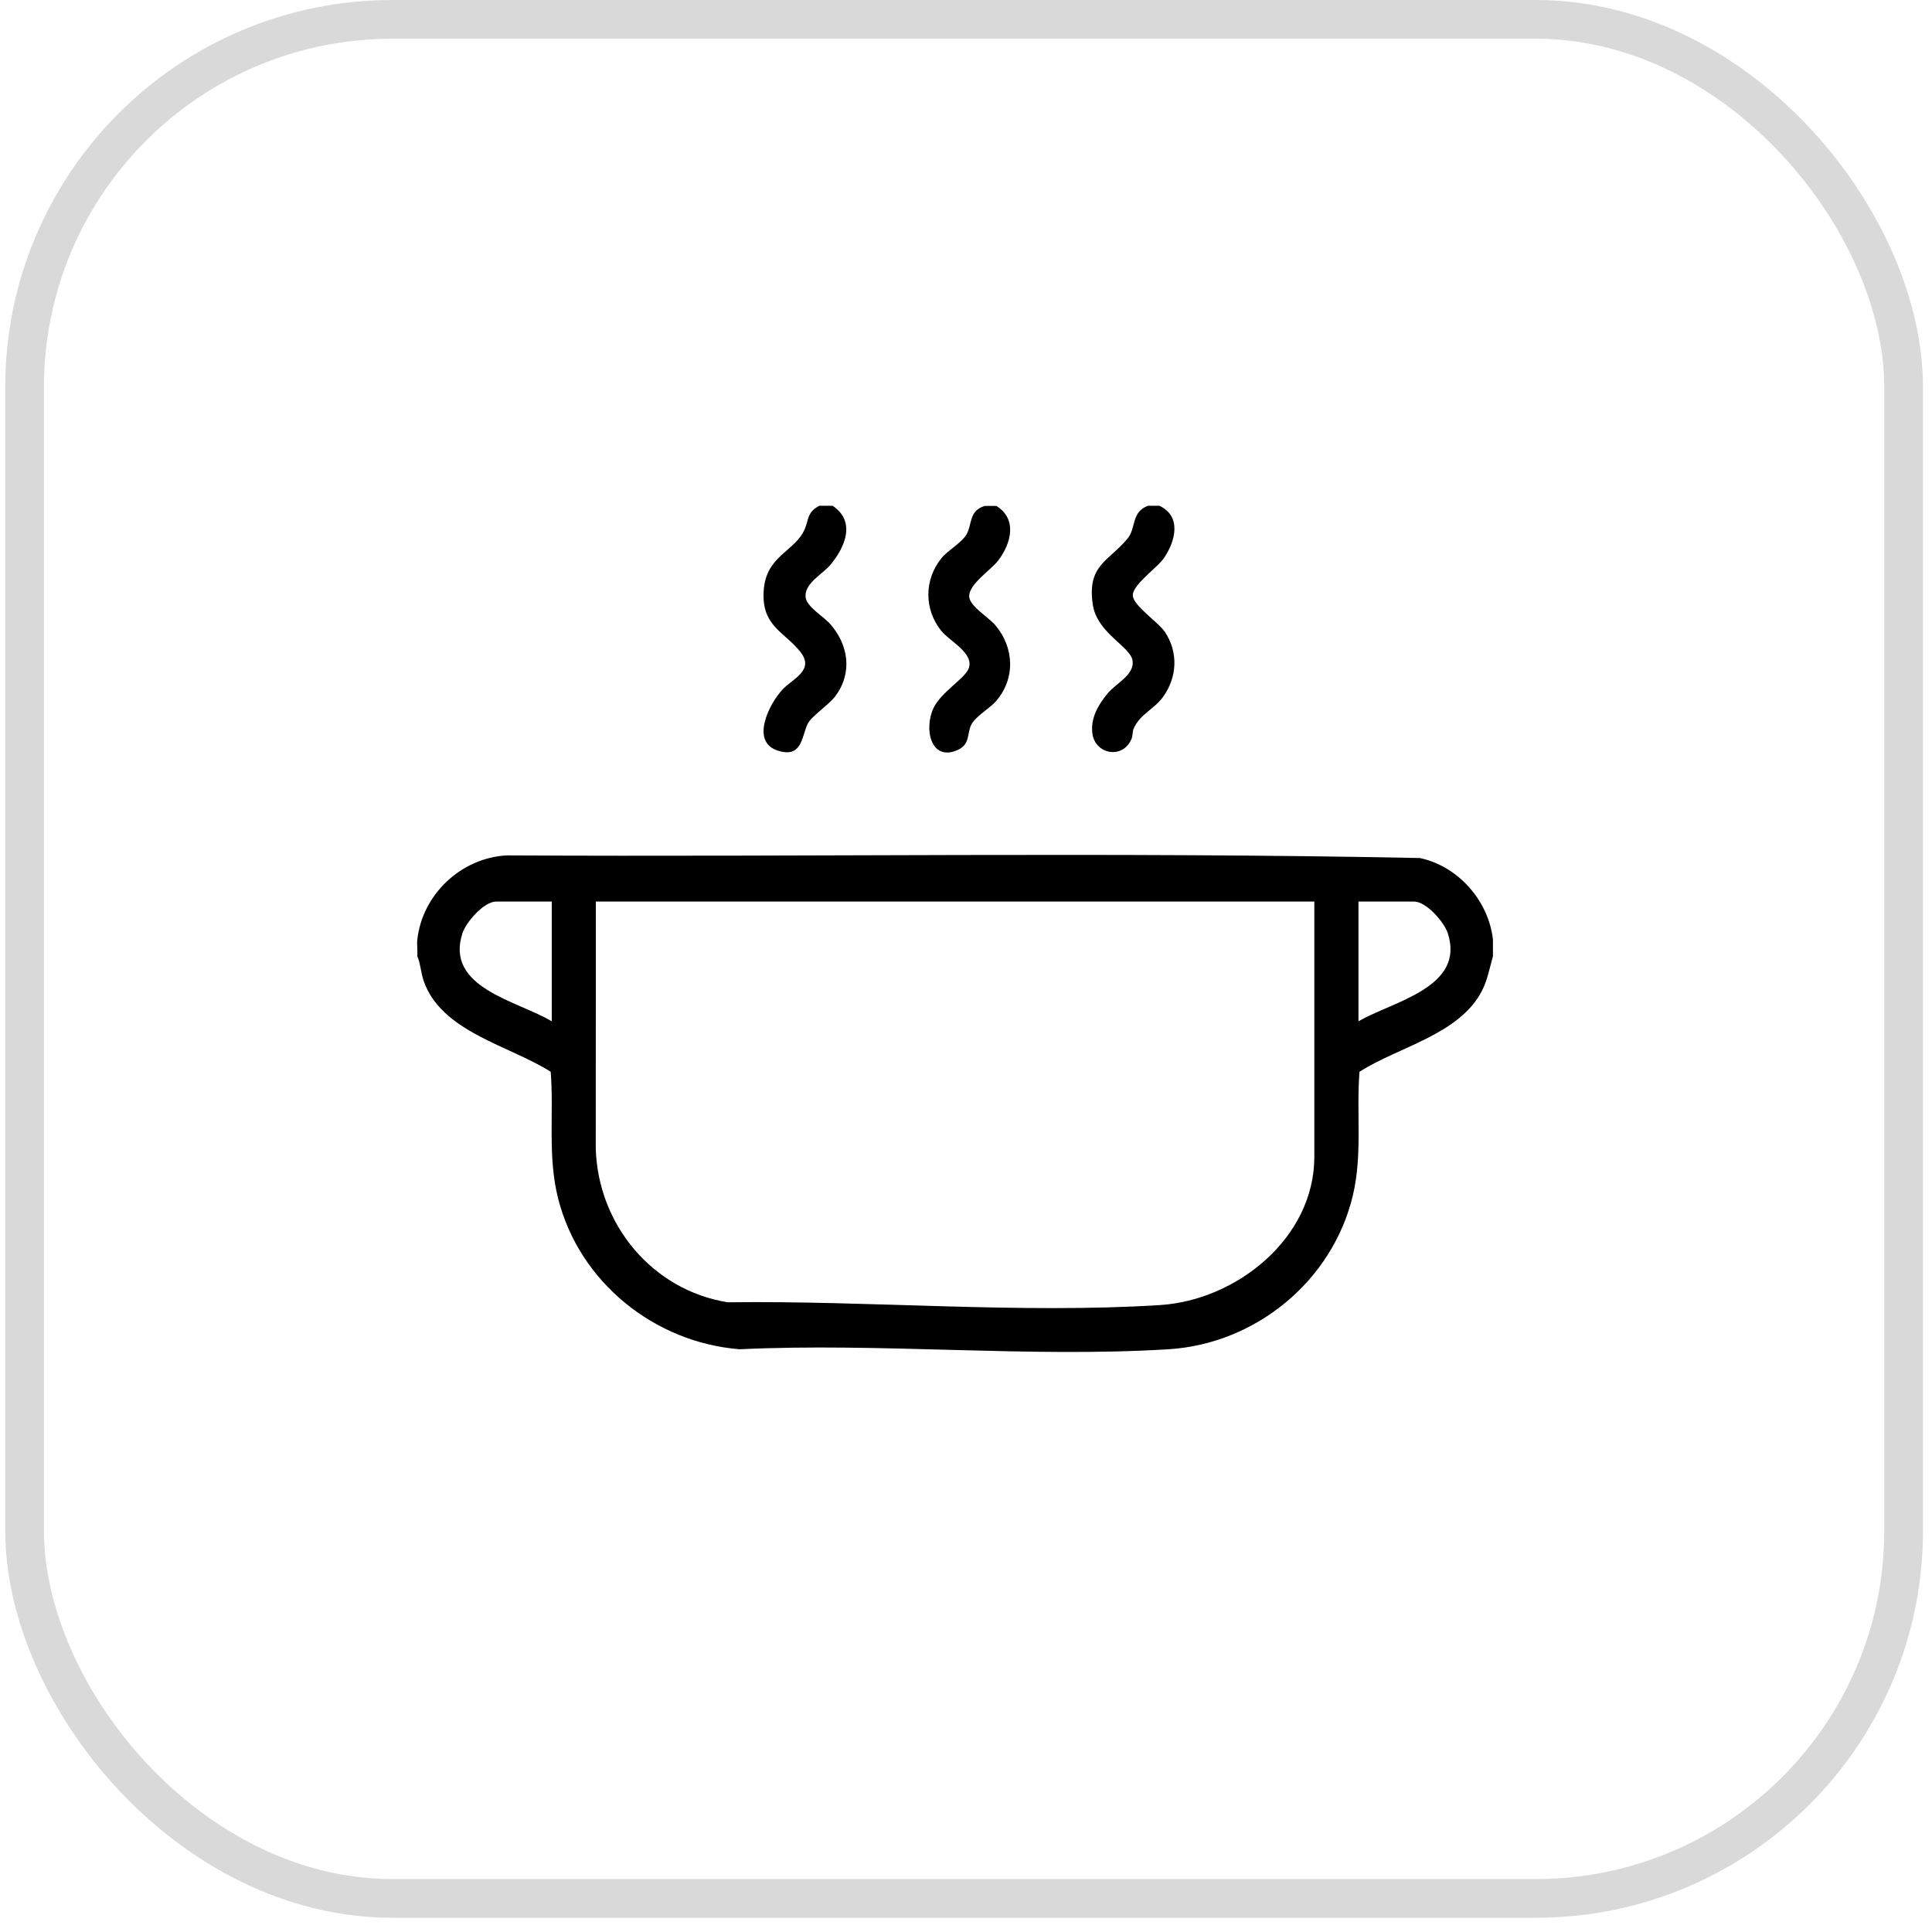 <svg width="88" height="88" viewBox="0 0 88 88" fill="none" xmlns="http://www.w3.org/2000/svg">
<rect x="1.12" y="0.882" width="85.588" height="85.588" rx="16.75" stroke="#D9D9D9" stroke-width="1.763"/>
<path d="M68.002 42.789V43.556C67.846 44.096 67.765 44.605 67.506 45.118C66.49 47.123 63.7 47.676 61.923 48.819C61.774 50.715 62.065 52.582 61.621 54.449C60.699 58.334 57.207 61.212 53.222 61.457C46.858 61.85 40.098 61.151 33.692 61.457C29.804 61.151 26.393 58.399 25.425 54.604C24.935 52.677 25.233 50.781 25.085 48.819C23.208 47.621 20.082 47.002 19.292 44.66C19.167 44.291 19.157 43.902 19.009 43.556C19.028 43.306 18.982 43.034 19.009 42.789C19.245 40.725 21.011 39.076 23.077 38.962C36.938 39.038 50.831 38.799 64.673 39.082C66.416 39.454 67.797 41.017 68.002 42.789ZM25.132 41.065H22.595C22.048 41.065 21.233 41.993 21.066 42.502C20.244 45.004 23.592 45.587 25.132 46.521V41.065ZM59.868 41.065H27.14L27.136 52.314C27.237 55.774 29.709 58.766 33.147 59.318C39.548 59.231 46.468 59.848 52.837 59.444C56.331 59.223 59.866 56.39 59.866 52.692V41.063L59.868 41.065ZM61.877 46.521C63.421 45.613 66.758 44.99 65.943 42.502C65.776 41.993 64.961 41.065 64.414 41.065H61.877V46.521Z" fill="black"/>
<path d="M37.929 23.04C38.984 23.75 38.507 24.904 37.838 25.71C37.451 26.175 36.636 26.56 36.694 27.202C36.732 27.623 37.511 28.087 37.788 28.393C38.648 29.348 38.845 30.637 38.053 31.704C37.753 32.108 36.945 32.63 36.784 32.976C36.504 33.579 36.533 34.551 35.412 34.184C34.169 33.776 35.037 32.048 35.648 31.401C36.117 30.904 37.13 30.523 36.442 29.674C35.698 28.758 34.703 28.516 34.782 26.951C34.867 25.29 36.21 25.147 36.659 24.09C36.839 23.666 36.761 23.33 37.316 23.038H37.929V23.04Z" fill="black"/>
<path d="M52.817 23.04C53.821 23.523 53.546 24.627 53.03 25.4C52.723 25.862 51.598 26.614 51.598 27.113C51.598 27.583 52.752 28.321 53.065 28.793C53.678 29.713 53.618 30.857 52.976 31.741C52.56 32.315 51.917 32.529 51.632 33.2C51.578 33.33 51.6 33.504 51.545 33.639C51.169 34.594 49.885 34.376 49.757 33.411C49.665 32.713 50.026 32.096 50.453 31.582C50.846 31.109 51.671 30.747 51.588 30.098C51.505 29.448 49.964 28.849 49.773 27.527C49.512 25.721 50.507 25.569 51.364 24.523C51.756 24.045 51.52 23.318 52.29 23.038H52.816L52.817 23.04Z" fill="black"/>
<path d="M45.374 23.04C46.354 23.635 46.058 24.762 45.461 25.538C45.123 25.976 44.09 26.634 44.148 27.194C44.193 27.629 45.024 28.11 45.331 28.472C46.196 29.489 46.261 30.9 45.372 31.932C45.086 32.265 44.444 32.622 44.247 32.995C44.038 33.392 44.201 33.885 43.648 34.147C42.416 34.729 42.057 33.219 42.527 32.237C42.855 31.551 43.905 30.921 44.104 30.488C44.431 29.781 43.271 29.222 42.878 28.739C42.084 27.761 42.088 26.396 42.888 25.418C43.184 25.056 43.787 24.735 44.015 24.355C44.291 23.894 44.112 23.276 44.85 23.044H45.376L45.374 23.04Z" fill="black"/>
</svg>
